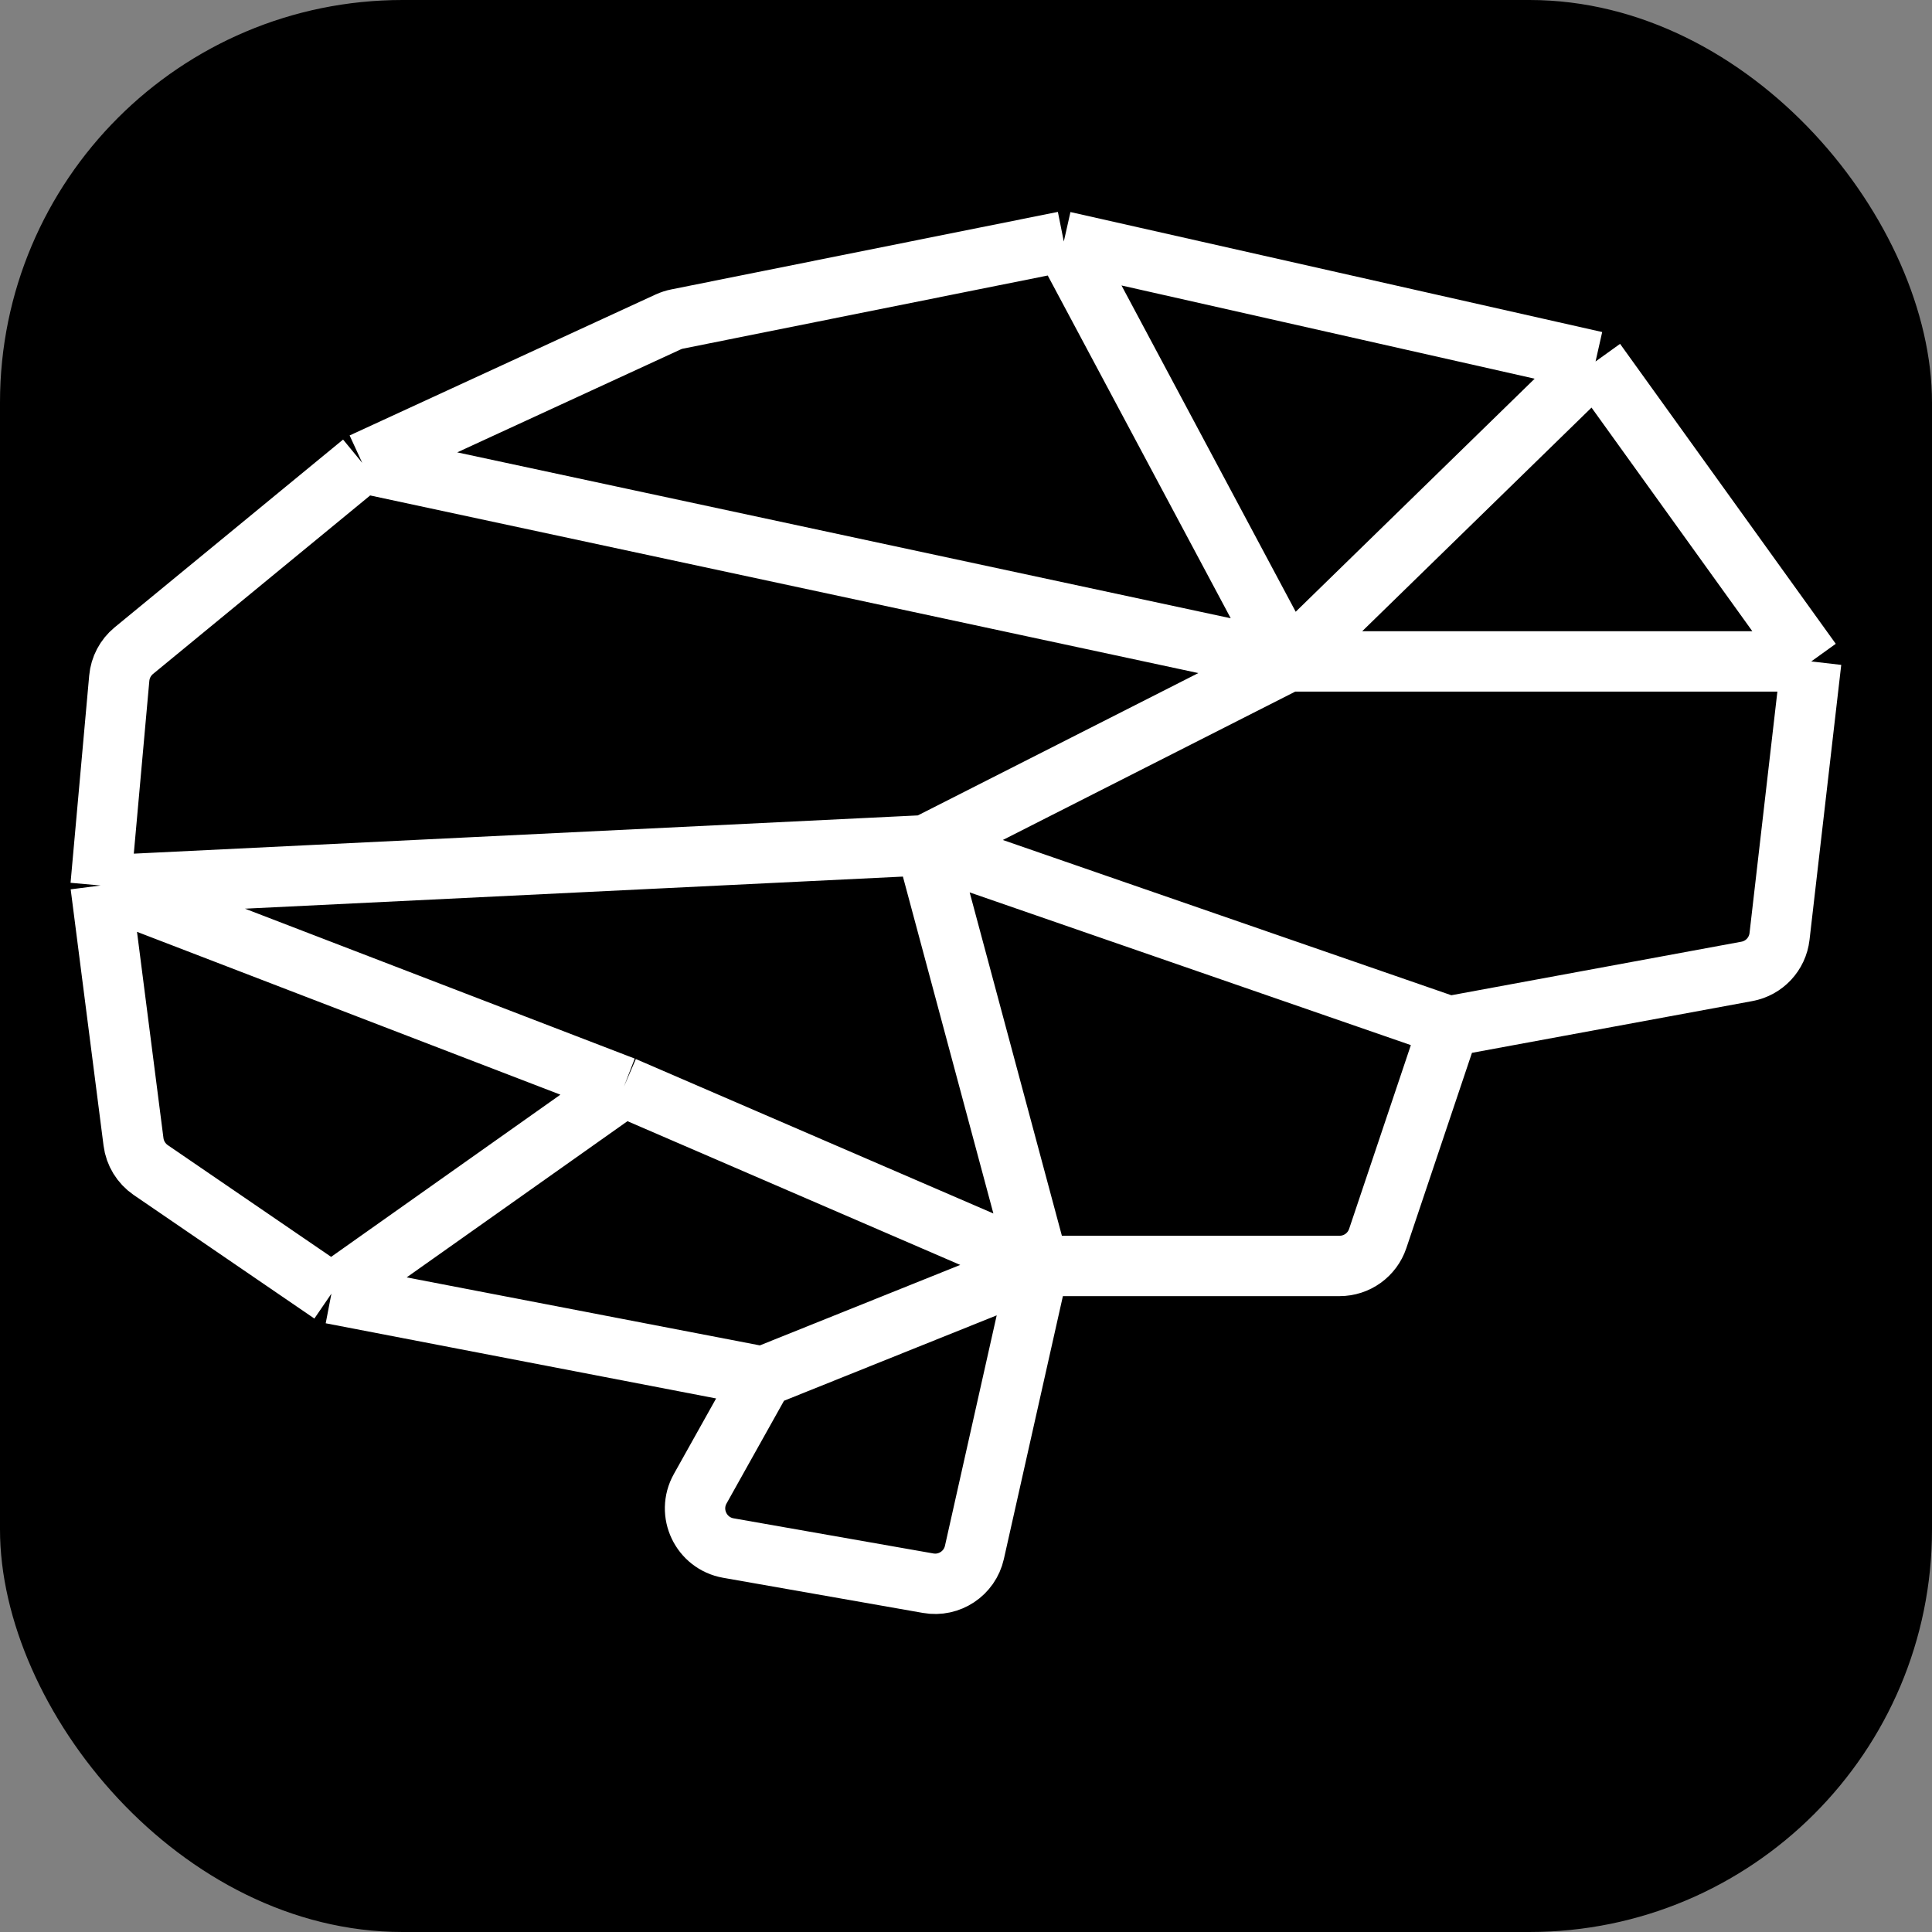 <svg width="48" height="48" viewBox="0 0 48 48" fill="none" xmlns="http://www.w3.org/2000/svg">
<rect x="0" y="0" width="48" height="48" fill="#808080" stroke="none"/>
<rect width="48" height="48" rx="10" fill="black"/>
<path d="M25.807 31.452L24.209 38.569C24.092 39.09 23.586 39.427 23.06 39.334L18.096 38.461C17.418 38.341 17.06 37.589 17.396 36.988L18.953 34.204M25.807 31.452H33.281C33.711 31.452 34.092 31.178 34.229 30.771L36 25.5M25.807 31.452L18.953 34.204M25.807 31.452L15.5 27M25.807 31.452L23 21M36 25.5L43.4 24.134C43.833 24.055 44.162 23.702 44.212 23.265L45 16.433M36 25.5L23 21M45 16.433L39.641 8.981M45 16.433H32M18.953 34.204L8.234 32.14M23 21L32 16.433M23 21L2.5 22M15.5 27L8.234 32.14M15.5 27L2.5 22M8.234 32.14L3.744 29.069C3.509 28.907 3.353 28.653 3.317 28.37L2.5 22M39.641 8.981L32 16.433M39.641 8.981L26.43 6M32 16.433L9 11.5M32 16.433L26.43 6M9 11.5L3.323 16.167C3.117 16.337 2.987 16.583 2.963 16.85L2.5 22M9 11.5L16.602 7.998C16.673 7.966 16.748 7.941 16.824 7.926L26.43 6" stroke="white" stroke-width="1.5"/>
</svg>
